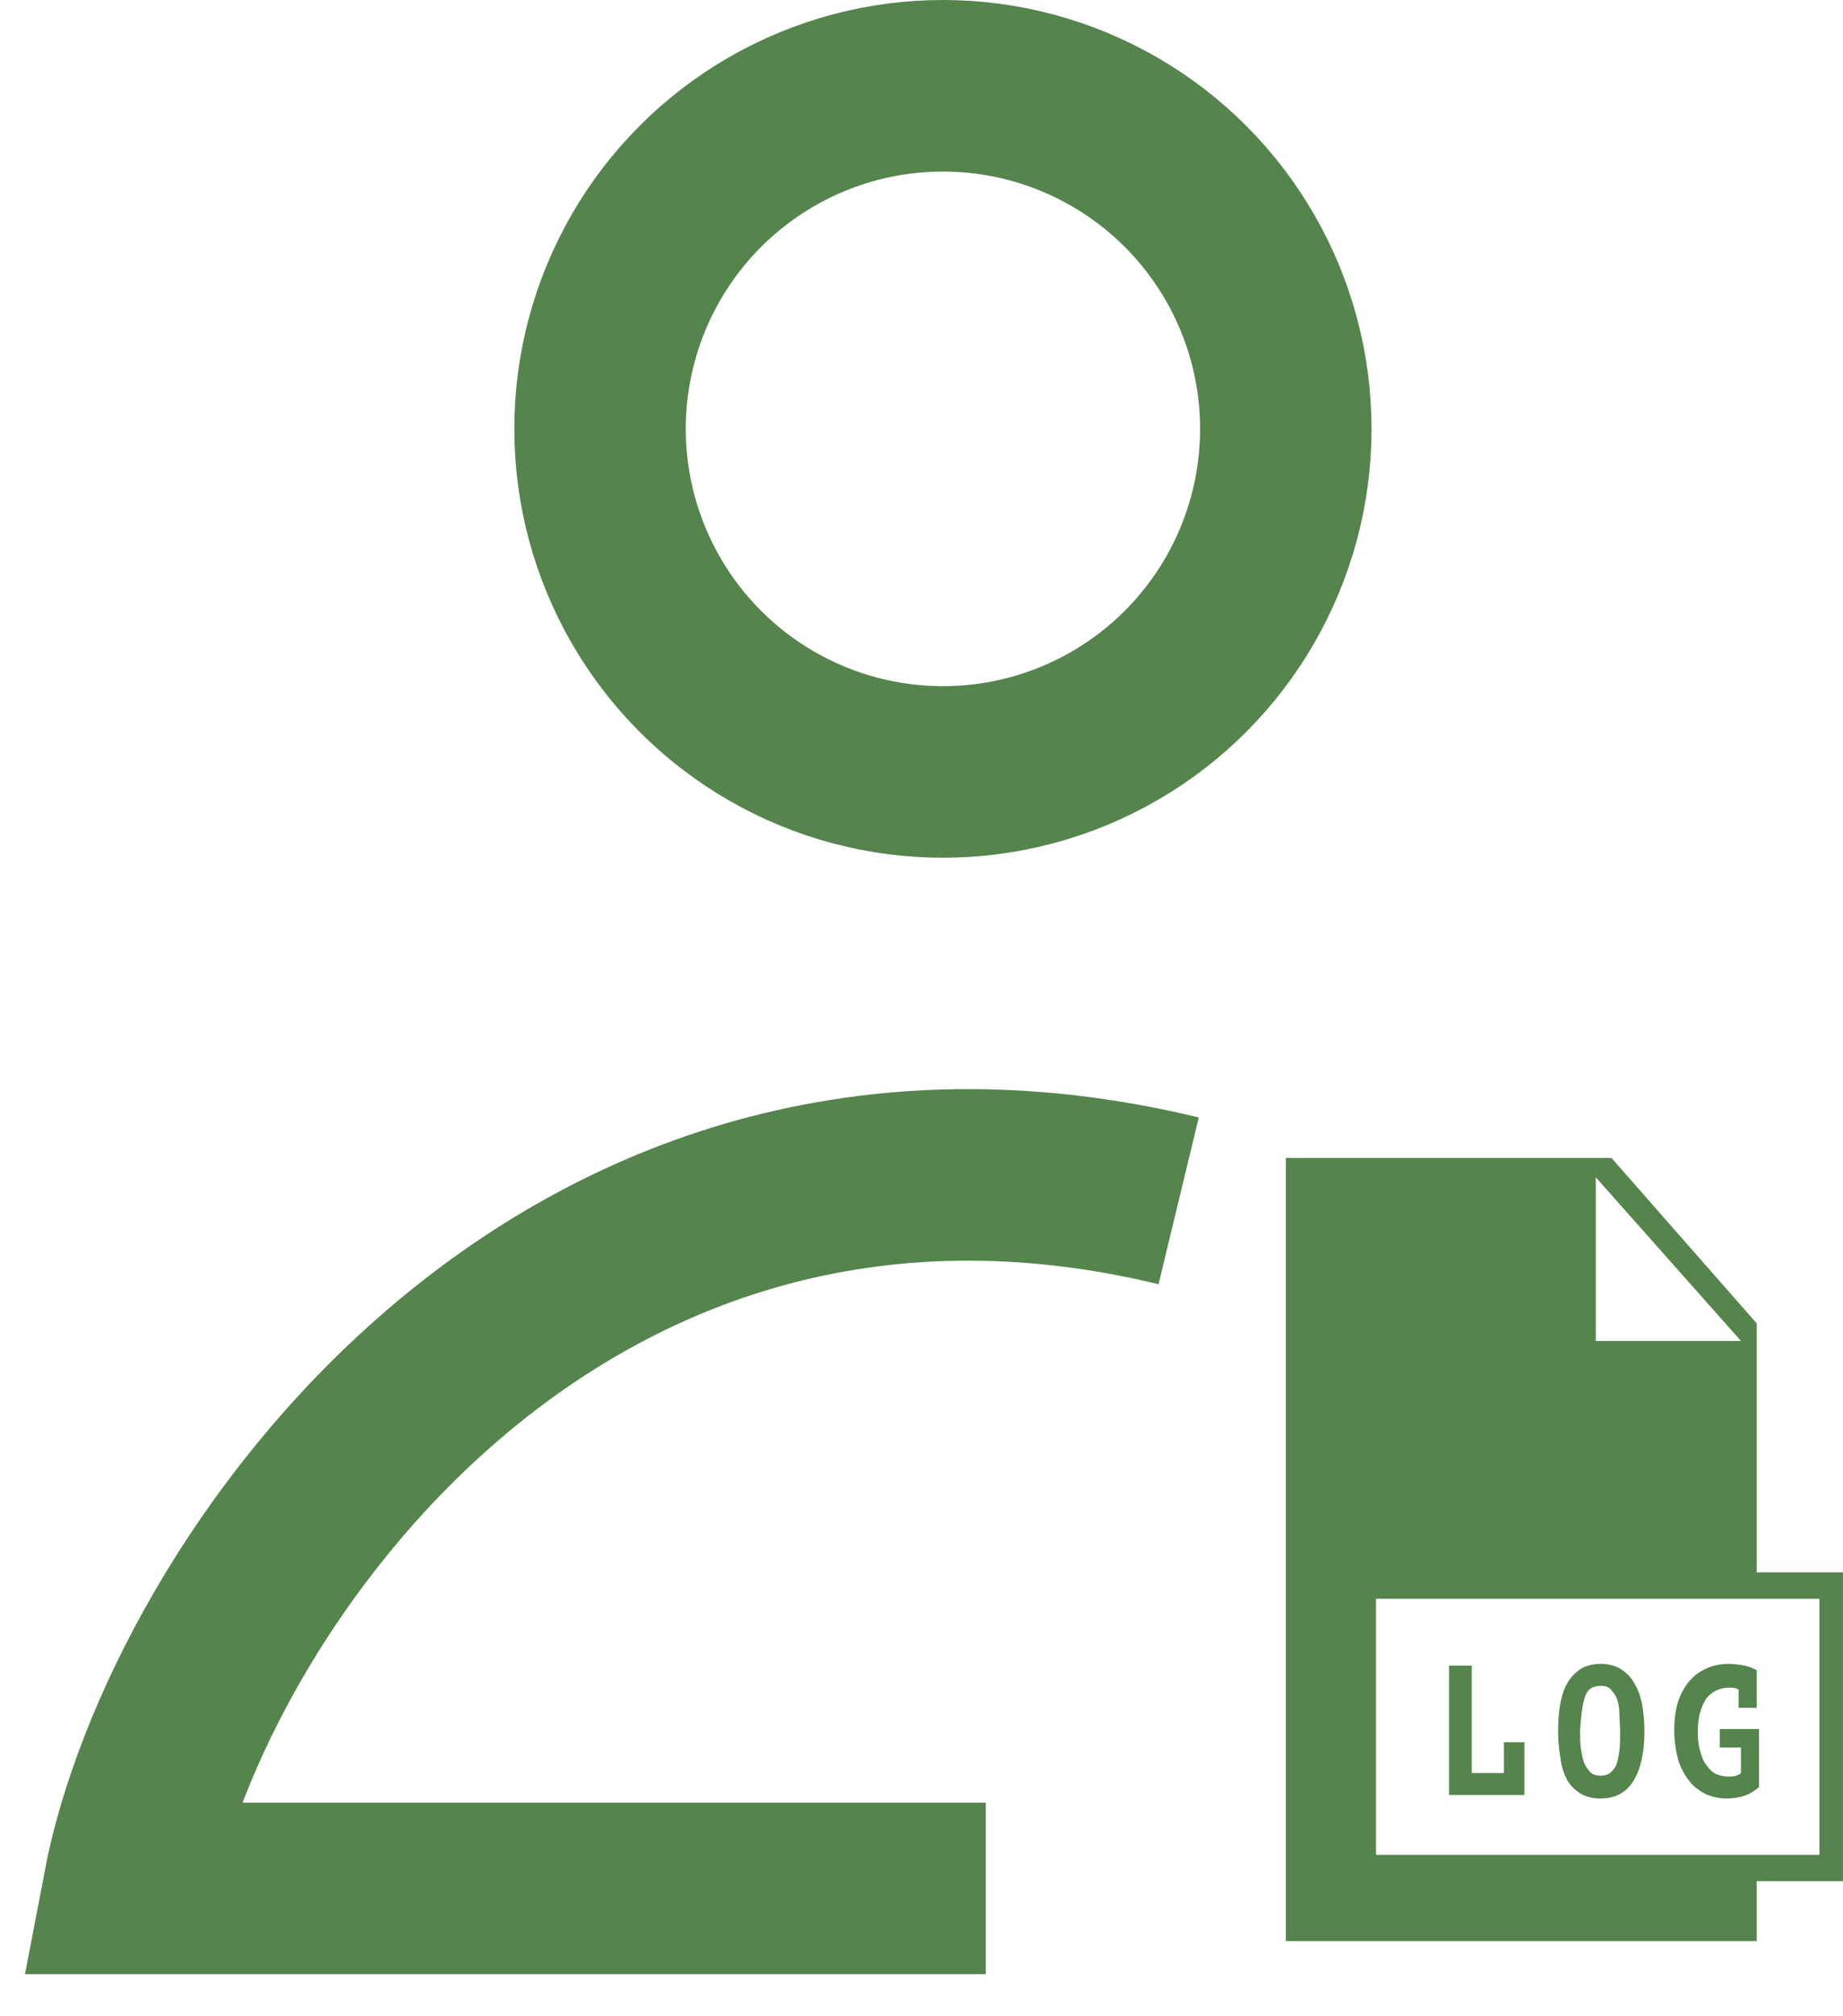 <svg width="43" height="47" viewBox="0 0 43 47" fill="none" xmlns="http://www.w3.org/2000/svg">
<path d="M40.986 30.857L37.598 27H30V45.261H40.986V43.865H43L43 36.664H40.986L40.986 30.857ZM37.232 27.451L40.619 31.267H37.232V27.451ZM42.45 37.279V43.25H32.105V37.279H42.45Z" fill="#55844D"/>
<path d="M35.566 40.623H35.09V41.342H34.339V38.838H33.808V41.855H35.566V40.623Z" fill="#55844D"/>
<path d="M36.555 41.485C36.628 41.629 36.738 41.731 36.866 41.814C36.994 41.896 37.159 41.937 37.342 41.937C37.69 41.937 37.946 41.793 38.111 41.526C38.276 41.26 38.367 40.87 38.367 40.377C38.367 40.151 38.349 39.946 38.312 39.741C38.276 39.556 38.221 39.392 38.129 39.249C38.056 39.105 37.946 39.003 37.818 38.92C37.69 38.838 37.525 38.797 37.342 38.797C37.177 38.797 37.012 38.838 36.903 38.9C36.775 38.982 36.665 39.085 36.591 39.208C36.5 39.351 36.445 39.516 36.408 39.7C36.372 39.905 36.353 40.111 36.353 40.357C36.353 40.582 36.372 40.788 36.408 40.993C36.427 41.178 36.482 41.342 36.555 41.485ZM36.976 39.577C37.031 39.392 37.159 39.31 37.342 39.31C37.452 39.31 37.525 39.331 37.58 39.392C37.635 39.454 37.69 39.516 37.727 39.618C37.763 39.721 37.782 39.823 37.782 39.946C37.782 40.07 37.8 40.213 37.8 40.357C37.8 40.542 37.8 40.685 37.782 40.829C37.763 40.952 37.745 41.075 37.708 41.157C37.672 41.239 37.617 41.301 37.562 41.342C37.507 41.383 37.434 41.403 37.342 41.403C37.251 41.403 37.159 41.383 37.104 41.321C37.049 41.26 36.994 41.198 36.958 41.096C36.921 40.993 36.903 40.89 36.884 40.767C36.866 40.644 36.866 40.5 36.866 40.357C36.884 40.008 36.921 39.741 36.976 39.577Z" fill="#55844D"/>
<path d="M39.411 41.526C39.521 41.67 39.649 41.752 39.796 41.834C39.942 41.896 40.107 41.937 40.272 41.937C40.418 41.937 40.565 41.916 40.693 41.875C40.821 41.834 40.949 41.752 41.041 41.67V40.316H40.125V40.747H40.619V41.342C40.601 41.362 40.565 41.383 40.51 41.403C40.455 41.424 40.4 41.424 40.326 41.424C40.217 41.424 40.125 41.403 40.033 41.362C39.942 41.321 39.869 41.239 39.814 41.157C39.74 41.075 39.704 40.952 39.667 40.829C39.63 40.706 39.612 40.562 39.612 40.398C39.612 40.213 39.63 40.049 39.667 39.926C39.704 39.803 39.759 39.68 39.814 39.598C39.887 39.516 39.96 39.454 40.052 39.413C40.143 39.372 40.235 39.351 40.345 39.351C40.4 39.351 40.455 39.351 40.51 39.372C40.528 39.372 40.546 39.392 40.565 39.392L40.565 39.823H40.986V38.941C40.894 38.9 40.803 38.859 40.711 38.839C40.601 38.818 40.473 38.797 40.327 38.797C40.18 38.797 40.033 38.818 39.869 38.88C39.722 38.941 39.576 39.023 39.466 39.146C39.338 39.27 39.246 39.434 39.173 39.618C39.1 39.823 39.063 40.049 39.063 40.336C39.063 40.603 39.1 40.829 39.155 41.034C39.21 41.219 39.301 41.383 39.411 41.526L39.411 41.526Z" fill="#55844D"/>
<circle cx="22" cy="10" r="8" stroke="#55844D" stroke-width="4"/>
<path d="M27.5 28C13 24.5 4.333 37.033 3 44.033H23" stroke="#55844D" stroke-width="4"/>
</svg>
